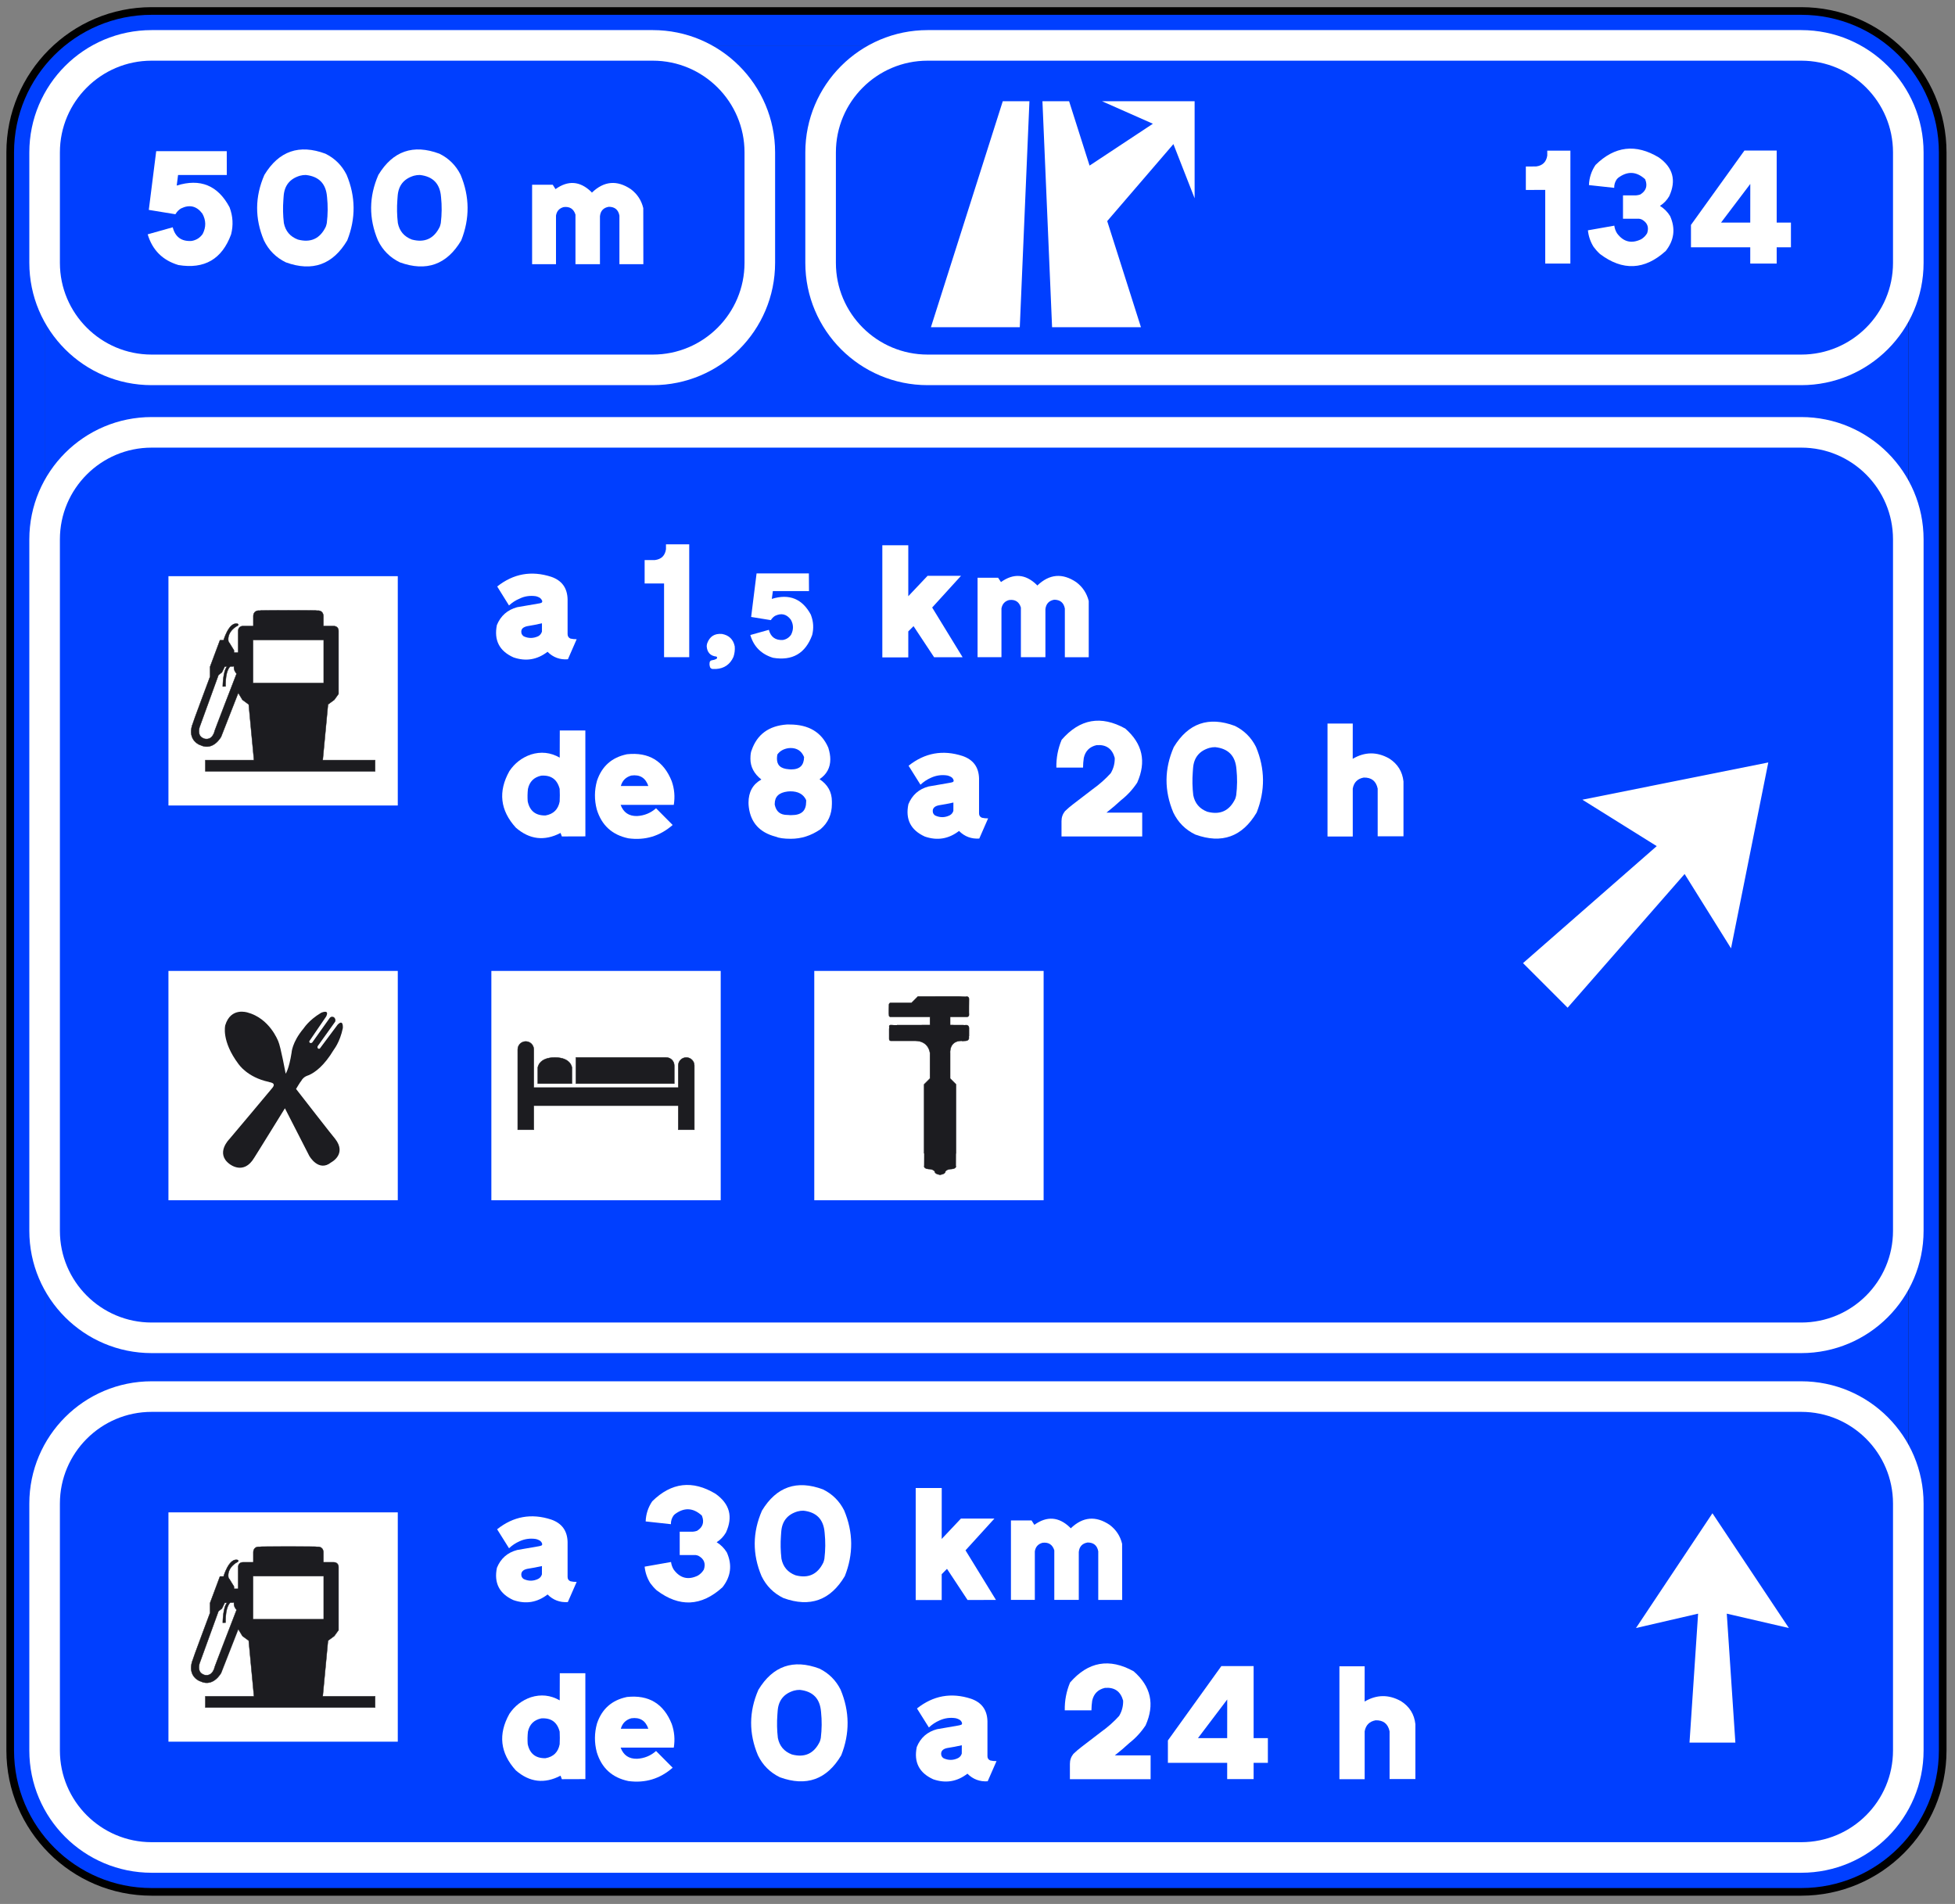 <?xml version="1.0" encoding="UTF-8" standalone="no"?>
<!DOCTYPE svg PUBLIC "-//W3C//DTD SVG 1.1//EN" "http://www.w3.org/Graphics/SVG/1.1/DTD/svg11.dtd">
<svg width="100%" height="100%" viewBox="0 0 54369 52954" version="1.1" xmlns="http://www.w3.org/2000/svg" xmlns:xlink="http://www.w3.org/1999/xlink" xml:space="preserve" style="fill-rule:evenodd;clip-rule:evenodd;stroke-miterlimit:3.864;">
    <rect x="0" y="0" width="54369" height="52954" fill="#808080" stroke="none"/>
    <g id="g4799">
        <path d="M53070.2,4238.72c-0,-1642.71 -1333.67,-2976.38 -2976.38,-2976.38l-45876.8,0c-1642.71,0 -2976.38,1333.67 -2976.38,2976.38l-0,44446.2c-0,1642.71 1333.67,2976.38 2976.38,2976.38l45876.8,0c1642.71,0 2976.38,-1333.67 2976.38,-2976.38l-0,-44446.2Z" style="fill:#003fff;"/>
        <path d="M54133.2,4238.72c-0,-2229.39 -1809.98,-4039.37 -4039.37,-4039.37c-0,-0 -45876.8,-0 -45876.8,-0c-2229.39,-0 -4039.37,1809.98 -4039.37,4039.37l-0,44446.2c-0,2229.39 1809.98,4039.37 4039.37,4039.37c-0,-0 45876.8,-0 45876.8,-0c2229.39,-0 4039.37,-1809.98 4039.37,-4039.37l-0,-44446.2Zm-1062.99,-0c-0,-1642.71 -1333.67,-2976.38 -2976.38,-2976.38l-45876.8,0c-1642.71,0 -2976.38,1333.67 -2976.38,2976.38l-0,44446.2c-0,1642.71 1333.67,2976.38 2976.38,2976.38l45876.8,0c1642.71,0 2976.38,-1333.67 2976.38,-2976.38l-0,-44446.2Z"/>
        <path d="M53920.6,4238.72c0,-2112.05 -1714.72,-3826.77 -3826.77,-3826.77c-0,0 -45876.8,0 -45876.8,0c-2112.05,0 -3826.77,1714.72 -3826.77,3826.77l0,44446.2c0,2112.05 1714.72,3826.77 3826.77,3826.77c-0,0 45876.8,0 45876.8,0c2112.05,0 3826.77,-1714.72 3826.77,-3826.77l0,-44446.2Zm-850.393,-0c-0,-1642.71 -1333.67,-2976.38 -2976.38,-2976.38l-45876.8,0c-1642.71,0 -2976.38,1333.67 -2976.38,2976.38l-0,44446.2c-0,1642.71 1333.67,2976.38 2976.38,2976.38l45876.8,0c1642.71,0 2976.38,-1333.67 2976.38,-2976.38l-0,-44446.2Z" style="fill:#003fff;"/>
        <g>
            <rect x="4684.49" y="42063" width="6377.95" height="6377.84" style="fill:#fff;"/>
            <path d="M7200.89,43020.3c-164.772,-0 -155.669,155.784 -155.669,155.784l0,274.813l-284.146,-0c-146.451,-0 -137.233,137.349 -137.233,137.349l-0,1717.55l119.143,197.036l173.99,128.13l146.452,1548.05l-1352.52,-0l-0,311.569l4720.67,-0l0,-311.569l-1456.45,-0l146.452,-1548.05l174.105,-128.13l119.028,-164.888l-0,-1749.7c-0,-0 9.218,-137.349 -137.234,-137.349l-284.145,-0l-0,-274.813c-0,0 9.218,-155.784 -155.67,-155.784c0,-9.218 -1636.78,-9.218 -1636.78,-0Z" style="fill:#1c1c20;fill-rule:nonzero;"/>
            <path d="M7200.89,43020.3c-164.772,-0 -155.669,155.784 -155.669,155.784l0,274.813l-284.146,-0c-146.451,-0 -137.233,137.349 -137.233,137.349l-0,1717.55l119.143,197.036l173.99,128.13l146.452,1548.05l-1352.52,-0l-0,311.569l4720.67,-0l0,-311.569l-1456.45,-0l146.452,-1548.05l174.105,-128.13l119.028,-164.888l-0,-1749.7c-0,-0 9.218,-137.349 -137.234,-137.349l-284.145,-0l-0,-274.813c-0,0 9.218,-155.784 -155.67,-155.784c0,-9.218 -1636.78,-9.218 -1636.78,-0Z" style="fill:none;fill-rule:nonzero;stroke:#1c1c20;stroke-width:10.42px;"/>
            <rect x="7036.24" y="43835.7" width="1966.44" height="1200.07" style="fill:#fff;"/>
            <rect x="7036.24" y="43835.7" width="1966.44" height="1200.07" style="fill:none;stroke:#1c1c20;stroke-width:10.42px;"/>
            <path d="M6643.78,45264.7l-494.547,1264.14c-0,0 -215.356,403.174 -572.555,233.562c0,4.609 -371.025,-119.143 -229.068,-563.222c-4.609,-4.609 494.663,-1342.03 494.663,-1342.03l-0,-274.813l274.812,-737.326l100.822,-0c0,-0 137.349,-480.951 361.808,-462.745c4.493,-4.609 91.719,13.711 22.814,64.18c0,-9.218 -293.018,146.567 -251.882,421.379c-4.609,0 155.9,256.607 155.9,256.607l-0,63.95l155.669,0l-18.436,1076.32Z" style="fill:#1c1c20;fill-rule:nonzero;"/>
            <path d="M6643.78,45264.7l-494.547,1264.14c-0,0 -215.356,403.174 -572.555,233.562c0,4.609 -371.025,-119.143 -229.068,-563.222c-4.609,-4.609 494.663,-1342.03 494.663,-1342.03l-0,-274.813l274.812,-737.326l100.822,-0c0,-0 137.349,-480.951 361.808,-462.745c4.493,-4.609 91.719,13.711 22.814,64.18c0,-9.218 -293.018,146.567 -251.882,421.379c-4.609,0 155.9,256.607 155.9,256.607l-0,63.95l155.669,0l-18.436,1076.32Z" style="fill:none;fill-rule:nonzero;stroke:#1c1c20;stroke-width:10.42px;"/>
            <path d="M6249.94,44577.6l-77.893,160.279l-96.098,73.398l-526.695,1451.84c0,0 -77.892,233.793 100.823,306.961c-9.218,4.494 201.644,96.213 293.133,-128.016c-9.218,0 636.62,-1667.42 636.62,-1667.42c-0,-0 -86.995,-82.387 -73.168,-201.53c4.494,0 -100.822,0 -100.822,0c-0,0 -141.958,86.996 -132.855,558.843c4.494,-4.609 -77.777,0 -77.777,0c-0,0 4.609,-430.366 119.027,-554.234l-64.295,0l-0,-0.115Z" style="fill:#fff;"/>
            <path d="M6249.94,44577.6l-77.893,160.279l-96.098,73.398l-526.695,1451.84c0,0 -77.892,233.793 100.823,306.961c-9.218,4.494 201.644,96.213 293.133,-128.016c-9.218,0 636.62,-1667.42 636.62,-1667.42c-0,-0 -86.995,-82.387 -73.168,-201.53c4.494,0 -100.822,0 -100.822,0c-0,0 -141.958,86.996 -132.855,558.843c4.494,-4.609 -77.777,0 -77.777,0c-0,0 4.609,-430.366 119.027,-554.234l-64.295,0l-0,-0.115Z" style="fill:none;fill-rule:nonzero;stroke:#1c1c20;stroke-width:10.42px;"/>
        </g>
        <path d="M53070.2,48684.9c-0,1642.71 -1333.67,2976.38 -2976.38,2976.38l-45876.8,0c-1642.71,0 -2976.38,-1333.67 -2976.38,-2976.38l-0,-6865.87c-0,-1642.71 1333.67,-2976.38 2976.38,-2976.38l45876.8,-0c1642.71,-0 2976.38,1333.67 2976.38,2976.38l-0,6865.87Z" style="fill:none;stroke:#fff;stroke-width:850.39px;stroke-linecap:round;stroke-linejoin:round;stroke-miterlimit:1.5;"/>
        <path d="M53070.2,15001.1c-0,-1642.71 -1333.67,-2976.38 -2976.38,-2976.38l-45876.8,0c-1642.71,0 -2976.38,1333.67 -2976.38,2976.38l-0,19230.8c-0,1642.71 1333.67,2976.38 2976.38,2976.38l45876.8,-0c1642.71,-0 2976.38,-1333.67 2976.38,-2976.38l-0,-19230.8Z" style="fill:none;stroke:#fff;stroke-width:850.39px;stroke-linecap:round;stroke-linejoin:round;stroke-miterlimit:1.5;"/>
        <path d="M14166,47666.8c-317.421,566.929 -257.628,1091.04 179.38,1572.34c380.905,331.447 795.399,380.536 1243.48,147.268l36.541,97.441l654.404,-2.214l-1.107,-2945.37l-710.876,-0l-2.215,755.167c-254.675,-145.423 -521.899,-174.212 -801.673,-86.368c-250.984,87.106 -450.295,241.019 -597.933,461.737Zm1398.5,494.956c5.906,116.634 5.906,233.637 0,351.009c-42.077,219.98 -173.474,349.163 -394.193,387.549c-274.606,5.167 -439.591,-126.23 -494.956,-394.193c-8.12,-115.157 -5.905,-229.577 6.644,-343.258c43.553,-203.002 166.831,-326.279 369.833,-369.832c273.13,-19.193 444.02,103.715 512.672,368.725Z" style="fill:#fff;fill-rule:nonzero;"/>
        <path d="M16595.4,48728.7c133.612,443.652 427.042,712.722 880.29,807.21c466.536,62.746 876.969,-60.901 1231.3,-370.94l-461.738,-465.059c-150.59,132.874 -326.279,204.847 -527.067,215.92c-226.624,5.906 -379.429,-97.441 -458.415,-310.039l1478.22,-0c36.91,-224.41 18.086,-443.652 -56.471,-657.727c-225.148,-564.714 -640.01,-814.96 -1244.59,-750.738l-9.965,2.215c-413.386,87.844 -687.623,331.447 -822.712,730.807l-2.214,6.643c-73.081,263.534 -75.296,527.436 -6.644,791.708Zm669.906,-647.761c42.077,-151.328 139.149,-248.4 291.216,-291.215c238.435,-33.219 396.407,63.853 473.917,291.215l-765.133,0Z" style="fill:#fff;fill-rule:nonzero;"/>
        <path d="M23377.5,46994.7c-130.659,-261.319 -326.648,-456.57 -587.967,-585.753c-728.593,-272.391 -1294.78,-76.033 -1698.57,589.075c-265.01,606.053 -269.07,1213.58 -12.18,1822.59c132.874,273.868 336.245,477.239 610.113,610.113c737.451,267.224 1306.23,63.484 1706.32,-611.221c241.388,-610.482 235.482,-1218.75 -17.717,-1824.8Zm-550.32,1340.92c-6.643,34.695 -15.871,68.652 -27.682,101.871c-160.187,334.399 -419.291,453.986 -777.313,358.759c-215.551,-81.939 -345.472,-235.482 -389.764,-460.63c-25.098,-214.074 -29.527,-428.149 -13.287,-642.224c3.691,-35.433 6.275,-70.866 7.751,-106.299c20.669,-293.061 171.629,-481.668 452.879,-565.822c53.888,-14.764 108.514,-21.777 163.878,-21.038c363.927,39.862 560.285,242.126 589.075,606.791l1.107,7.751c25.098,239.911 22.884,480.192 -6.644,720.841Z" style="fill:#fff;fill-rule:nonzero;"/>
        <path d="M27713.6,48981.2c-58.317,1.476 -115.895,-4.429 -172.736,-17.717c-54.626,-22.884 -81.201,-64.222 -79.724,-124.016l-0,-968.873c-8.12,-313.73 -160.926,-521.899 -458.416,-624.507c-549.212,-178.642 -1049.7,-88.214 -1501.48,271.284l331.078,528.174c86.368,-81.939 184.178,-146.899 293.43,-194.882c145.423,-66.437 297.121,-87.106 455.093,-62.008c35.433,8.121 68.652,21.039 99.656,38.755c38.386,22.146 63.115,54.626 74.188,97.441c2.214,18.455 -4.06,33.219 -18.824,44.292c-27.313,10.334 -55.364,17.716 -84.154,22.145l-594.611,102.978c-269.439,71.604 -456.57,236.589 -561.393,494.955c-86.368,420.768 66.437,720.104 458.416,898.007c344.734,118.849 661.417,66.806 950.049,-156.127c155.758,155.758 343.627,226.255 563.607,211.491l245.817,-561.392Zm-1470.47,-78.617c-28.79,-17.717 -49.459,-42.815 -62.008,-75.296c-22.884,-86.368 6.275,-148.745 87.475,-187.131c22.884,-9.596 46.506,-16.978 70.866,-22.145c137.304,-21.408 273.499,-47.244 408.588,-77.51l-1.107,231.422c-16.979,56.103 -51.304,97.81 -102.978,125.123c-132.874,64.961 -266.486,66.806 -400.836,5.537Z" style="fill:#fff;fill-rule:nonzero;"/>
        <path d="M29754.3,49483.9l2244.46,0l0,-662.155l-994.34,-0c140.256,-109.99 275.713,-225.517 406.373,-346.58c175.689,-138.041 325.172,-300.443 448.45,-487.205c260.58,-583.907 149.852,-1085.51 -332.186,-1504.8c-673.966,-373.523 -1263.41,-269.439 -1768.33,312.254c-103.347,247.293 -152.436,505.291 -147.269,773.991l741.88,0c0.738,-90.797 7.751,-180.856 21.038,-270.177c43.554,-191.929 161.295,-310.039 353.224,-354.331c266.486,-22.145 435.531,95.965 507.136,354.331c3.691,152.805 -33.588,294.907 -111.836,426.304c-149.852,164.616 -315.945,311.885 -498.278,441.806l-549.212,420.768c-78.986,59.793 -153.913,124.016 -224.779,192.667c-64.96,81.939 -97.072,174.951 -96.333,279.036l-0,424.089Z" style="fill:#fff;fill-rule:nonzero;"/>
        <path d="M34863.4,49028.8l396.407,-0l0,-686.516l-396.407,0l-0,-2004.18l-896.9,0l-1487.08,2068.41l0,622.293l1648.75,-0l0,452.879l735.237,-0l-0,-452.879Zm-735.237,-686.516l-812.746,0l813.854,-1075.17l-1.108,1075.17Z" style="fill:#fff;fill-rule:nonzero;"/>
        <path d="M39362.2,47953.6c-30.265,-274.607 -161.663,-486.467 -394.193,-635.581l-6.643,-4.429c-339.567,-189.715 -676.551,-186.024 -1010.95,11.073l1.107,-981.053l-702.018,-0l0,3135.83l3.322,5.537l698.696,-0l0,-1332.06c31.004,-173.475 132.874,-275.714 305.61,-306.718c214.075,-5.167 343.258,97.072 387.55,306.718l-0,1326.53l717.519,0l0,-1525.84Z" style="fill:#fff;fill-rule:nonzero;"/>
        <path d="M16037.3,43997.1c-58.317,1.476 -115.896,-4.43 -172.736,-17.717c-54.626,-22.884 -81.201,-64.222 -79.725,-124.016l0,-968.873c-8.12,-313.73 -160.925,-521.899 -458.415,-624.508c-549.212,-178.641 -1049.7,-88.213 -1501.48,271.285l331.077,528.174c86.369,-81.939 184.179,-146.9 293.431,-194.882c145.423,-66.437 297.121,-87.106 455.093,-62.008c35.433,8.12 68.652,21.039 99.656,38.755c38.385,22.146 63.115,54.626 74.188,97.441c2.214,18.455 -4.06,33.219 -18.824,44.291c-27.313,10.335 -55.364,17.717 -84.154,22.146l-594.611,102.977c-269.439,71.605 -456.57,236.59 -561.393,494.956c-86.368,420.768 66.437,720.104 458.416,898.007c344.734,118.849 661.417,66.806 950.049,-156.127c155.758,155.758 343.627,226.255 563.607,211.491l245.817,-561.392Zm-1470.47,-78.618c-28.79,-17.716 -49.459,-42.815 -62.008,-75.295c-22.884,-86.368 6.274,-148.745 87.475,-187.131c22.884,-9.596 46.506,-16.978 70.866,-22.145c137.303,-21.408 273.499,-47.245 408.588,-77.51l-1.107,231.422c-16.979,56.102 -51.305,97.81 -102.978,125.123c-132.874,64.961 -266.486,66.806 -400.836,5.536Z" style="fill:#fff;fill-rule:nonzero;"/>
        <path d="M17956.2,42315.2l702.018,76.403c-2.215,-88.583 22.515,-169.046 74.188,-241.388c10.335,-11.811 21.408,-23.253 33.219,-34.326c259.104,-195.62 508.981,-184.547 749.63,33.218c2.953,4.43 5.537,9.228 7.751,14.395c67.914,175.689 21.777,313.361 -138.41,413.017c-37.648,13.287 -76.772,21.407 -117.372,24.36l-364.296,0l-0,649.975l447.342,0c26.575,3.691 51.673,10.704 75.295,21.039c155.02,85.63 204.848,212.598 149.484,380.905c-41.339,70.128 -96.703,126.231 -166.093,168.307c-269.439,130.66 -493.11,76.034 -671.014,-163.877c-41.338,-65.699 -66.806,-136.935 -76.402,-213.706l-734.129,129.552c16.978,165.354 69.39,318.529 157.234,459.523c52.412,71.604 111.467,137.672 177.166,198.203c632.628,477.609 1242.74,449.557 1830.34,-84.153c235.482,-298.967 275.714,-622.293 120.694,-969.981c-71.604,-116.633 -165.723,-211.122 -282.357,-283.464c107.775,-68.652 193.774,-158.342 257.997,-269.07c201.525,-437.746 105.93,-796.506 -286.787,-1076.28c-641.486,-388.288 -1229.08,-319.267 -1762.8,207.062c-114.419,169.045 -175.32,355.807 -182.702,560.285Z" style="fill:#fff;fill-rule:nonzero;"/>
        <path d="M23477.2,42010.7c-130.66,-261.319 -326.649,-456.57 -587.968,-585.753c-728.592,-272.392 -1294.78,-76.033 -1698.57,589.075c-265.01,606.053 -269.07,1213.58 -12.18,1822.59c132.874,273.869 336.245,477.24 610.113,610.114c737.451,267.224 1306.23,63.484 1706.32,-611.221c241.388,-610.482 235.483,-1218.75 -17.716,-1824.8Zm-550.32,1340.92c-6.644,34.695 -15.871,68.652 -27.682,101.87c-160.187,334.4 -419.292,453.987 -777.313,358.76c-215.551,-81.939 -345.473,-235.482 -389.764,-460.63c-25.098,-214.075 -29.528,-428.149 -13.287,-642.224c3.69,-35.433 6.274,-70.866 7.751,-106.299c20.669,-293.061 171.628,-481.669 452.878,-565.822c53.888,-14.764 108.514,-21.777 163.878,-21.039c363.928,39.863 560.286,242.126 589.075,606.792l1.108,7.751c25.098,239.911 22.883,480.192 -6.644,720.841Z" style="fill:#fff;fill-rule:nonzero;"/>
        <path d="M27698.1,44498.7l-847.072,-1379.67l803.888,-883.612l-931.225,-0l-534.818,566.929l1.107,-1416.22l-724.163,0l-0,3114.79l723.056,-0l-0,-718.627l147.269,-148.376l571.358,865.895l790.6,-1.107Z" style="fill:#fff;fill-rule:nonzero;"/>
        <path d="M28114.5,44497.6l664.37,-0l-0,-1351.99c20.669,-125.493 92.274,-204.479 214.813,-236.959c167.569,-19.931 276.452,50.197 326.649,210.384l-0,1378.57l680.979,-0l-0,-1334.28c15.502,-149.852 97.441,-237.328 245.817,-262.426c166.092,-0 264.641,81.57 295.644,244.71l0,1351.99l665.478,-0l-2.215,-1560.16c-51.673,-215.551 -166.092,-390.502 -343.258,-524.852c-386.811,-261.319 -748.523,-229.946 -1085.14,94.119c-7.382,-8.858 -15.133,-17.717 -23.253,-26.575c-310.04,-296.752 -639.641,-320.374 -988.804,-70.866l-77.51,-121.801l-573.573,-0l-0,2210.14Z" style="fill:#fff;fill-rule:nonzero;"/>
        <g>
            <path d="M14166,21446.9c-317.421,566.93 -257.628,1091.04 179.38,1572.34c380.905,331.447 795.399,380.536 1243.48,147.269l36.541,97.441l654.404,-2.215l-1.107,-2945.37l-710.876,-0l-2.215,755.167c-254.675,-145.423 -521.899,-174.212 -801.673,-86.368c-250.984,87.106 -450.295,241.019 -597.933,461.737Zm1398.5,494.956c5.906,116.634 5.906,233.637 0,351.009c-42.077,219.98 -173.474,349.163 -394.193,387.549c-274.606,5.167 -439.591,-126.23 -494.956,-394.193c-8.12,-115.157 -5.905,-229.577 6.644,-343.258c43.553,-203.002 166.831,-326.279 369.833,-369.832c273.13,-19.193 444.02,103.715 512.672,368.725Z" style="fill:#fff;fill-rule:nonzero;"/>
            <path d="M16595.4,22508.8c133.612,443.652 427.042,712.722 880.29,807.21c466.536,62.746 876.969,-60.901 1231.3,-370.94l-461.738,-465.059c-150.59,132.874 -326.279,204.847 -527.067,215.92c-226.624,5.906 -379.429,-97.441 -458.415,-310.039l1478.22,-0c36.91,-224.41 18.086,-443.652 -56.471,-657.727c-225.148,-564.714 -640.01,-814.96 -1244.59,-750.738l-9.965,2.215c-413.386,87.844 -687.623,331.447 -822.712,730.807l-2.214,6.644c-73.081,263.533 -75.296,527.436 -6.644,791.707Zm669.906,-647.761c42.077,-151.328 139.149,-248.4 291.216,-291.215c238.435,-33.219 396.407,63.853 473.917,291.215l-765.133,0Z" style="fill:#fff;fill-rule:nonzero;"/>
            <path d="M23035.4,20796.7c-0.524,-1.657 -1.133,-3.286 -1.826,-4.88c-185.283,-426.15 -542.269,-641.284 -1073.41,-641.284l-79.724,0c-1.24,0 -2.48,0.046 -3.716,0.139c-496.748,37.024 -820.397,275.122 -972.478,712.207c-21.701,43.552 -34.928,123.722 -34.928,241.198c-0,222.686 100.291,415.419 304.064,576.298c-237.802,131.869 -357.214,347.035 -357.214,646.143c0,21.995 0.791,43.204 2.362,63.628c1.531,19.9 3.821,42.097 6.883,66.589c0.013,0.104 0.026,0.208 0.04,0.312c55.818,424.84 302.502,695.849 741.701,811.511c90.164,39.22 231.37,60.223 424.014,60.223c147.008,0 287.884,-21.484 422.641,-64.361c134.218,-42.706 266.964,-108.184 398.131,-196.646c1.441,-0.972 2.831,-2.018 4.163,-3.135c212.362,-178.009 319.061,-413.559 319.061,-707.118c0,0 0,-66.437 0,-66.437c0,-261.307 -113.864,-468.428 -343.517,-620.157c199.992,-134.375 299.226,-319.213 299.226,-553.563c0,-96.03 -18.298,-202.952 -55.47,-320.667Zm-1490.3,1582.36l0,-17.101c0,-101.21 27.903,-181.214 86.835,-238.865c60.826,-59.503 152.552,-94.902 273.744,-109.767c15.827,-0.102 30.148,-0.989 42.966,-2.591c9.972,-1.247 21.194,-1.829 33.66,-1.829c214.63,0 361.267,79.834 437.205,244.183c-0,0 -0,42.432 -0,42.432c-0,125.082 -31.04,219.78 -98.141,282.321c-68.282,63.641 -171.496,92.875 -308.06,92.875l-48.721,0c-14.976,0 -29.952,-1.252 -44.929,-3.748c-2.717,-0.453 -5.466,-0.681 -8.22,-0.681l-13.288,0c-98.757,0 -178.145,-22.901 -237.269,-71.63c-58.253,-48.011 -95.983,-120.337 -115.781,-215.597l-0.001,-0.002Zm72.731,-1393.07c68.609,-97.732 171.12,-156.251 306.439,-177.403c12.842,-0.155 24.947,-1.069 36.317,-2.693c8.134,-1.162 16.851,-1.712 26.147,-1.712c180.922,0 305.84,84 375.028,251.602c-2.736,113.476 -31.211,199.755 -89.992,257.272c-60.643,59.339 -151.767,86.5 -271.748,86.5c-9.297,0 -18.014,-0.55 -26.148,-1.712c-11.994,-1.713 -24.806,-2.635 -38.439,-2.712c-110.876,-8.039 -194.825,-35.5 -250.402,-86.5c-53.166,-48.788 -77.925,-118.907 -77.925,-208.978c0,-33.172 3.631,-71.055 10.722,-113.664l0.001,0Z" style="fill:#fff;fill-rule:nonzero;"/>
            <path d="M27480,22761.2c-58.317,1.476 -115.895,-4.429 -172.736,-17.717c-54.626,-22.884 -81.201,-64.222 -79.724,-124.015l-0,-968.873c-8.12,-313.731 -160.925,-521.9 -458.416,-624.508c-549.212,-178.642 -1049.7,-88.214 -1501.48,271.284l331.078,528.174c86.368,-81.939 184.178,-146.899 293.43,-194.882c145.423,-66.437 297.121,-87.106 455.093,-62.007c35.433,8.12 68.652,21.038 99.656,38.754c38.386,22.146 63.115,54.626 74.188,97.441c2.214,18.455 -4.06,33.219 -18.824,44.292c-27.313,10.334 -55.364,17.716 -84.153,22.145l-594.612,102.978c-269.439,71.604 -456.57,236.589 -561.392,494.955c-86.368,420.768 66.437,720.104 458.415,898.007c344.734,118.849 661.417,66.806 950.049,-156.127c155.758,155.758 343.627,226.255 563.607,211.492l245.817,-561.393Zm-1470.47,-78.617c-28.789,-17.717 -49.459,-42.815 -62.008,-75.296c-22.884,-86.368 6.275,-148.745 87.475,-187.13c22.884,-9.597 46.506,-16.979 70.867,-22.146c137.303,-21.408 273.499,-47.244 408.587,-77.51l-1.107,231.422c-16.978,56.103 -51.304,97.81 -102.977,125.123c-132.874,64.961 -266.487,66.806 -400.837,5.537Z" style="fill:#fff;fill-rule:nonzero;"/>
            <path d="M29520.7,23263.9l2244.46,-0l0,-662.156l-994.34,0c140.256,-109.99 275.713,-225.517 406.373,-346.58c175.689,-138.041 325.172,-300.443 448.45,-487.204c260.58,-583.908 149.852,-1085.51 -332.185,-1504.8c-673.967,-373.523 -1263.41,-269.439 -1768.33,312.254c-103.346,247.294 -152.436,505.291 -147.269,773.991l741.88,0c0.738,-90.797 7.751,-180.856 21.039,-270.177c43.553,-191.929 161.294,-310.039 353.223,-354.33c266.486,-22.146 435.531,95.964 507.136,354.33c3.691,152.805 -33.588,294.907 -111.836,426.304c-149.852,164.617 -315.945,311.885 -498.277,441.806l-549.213,420.768c-78.986,59.794 -153.912,124.016 -224.779,192.668c-64.96,81.939 -97.071,174.95 -96.333,279.035l-0,424.09Z" style="fill:#fff;fill-rule:nonzero;"/>
            <path d="M34929.8,20774.8c-130.66,-261.319 -326.649,-456.57 -587.968,-585.753c-728.592,-272.391 -1294.78,-76.033 -1698.57,589.075c-265.01,606.053 -269.07,1213.58 -12.18,1822.59c132.874,273.868 336.245,477.239 610.113,610.113c737.451,267.224 1306.23,63.484 1706.32,-611.221c241.388,-610.482 235.482,-1218.75 -17.716,-1824.8Zm-550.32,1340.92c-6.644,34.694 -15.871,68.651 -27.682,101.87c-160.187,334.399 -419.292,453.986 -777.313,358.76c-215.552,-81.939 -345.473,-235.483 -389.764,-460.63c-25.099,-214.075 -29.528,-428.15 -13.288,-642.225c3.691,-35.433 6.275,-70.866 7.751,-106.299c20.67,-293.061 171.629,-481.668 452.879,-565.822c53.888,-14.764 108.514,-21.776 163.878,-21.038c363.927,39.862 560.286,242.126 589.075,606.791l1.107,7.751c25.099,239.911 22.884,480.192 -6.643,720.842Z" style="fill:#fff;fill-rule:nonzero;"/>
            <path d="M39031.2,21733.7c-30.266,-274.607 -161.664,-486.467 -394.193,-635.581l-6.644,-4.429c-339.567,-189.715 -676.55,-186.024 -1010.95,11.073l1.107,-981.053l-702.017,-0l-0,3135.83l3.322,5.537l698.695,-0l0,-1332.06c31.004,-173.475 132.874,-275.714 305.611,-306.718c214.074,-5.167 343.257,97.072 387.549,306.718l-0,1326.53l717.52,0l-0,-1525.84Z" style="fill:#fff;fill-rule:nonzero;"/>
        </g>
        <g transform="matrix(1,0,0,1,12726,14261.9)">
            <g transform="matrix(4429.13,0,0,4429.13,742.417,4016.89)">
                <path d="M0.58,-0.113c-0.013,0 -0.026,-0.001 -0.039,-0.004c-0.012,-0.005 -0.018,-0.015 -0.018,-0.028l0,-0.219c-0.002,-0.071 -0.036,-0.118 -0.103,-0.141c-0.124,-0.04 -0.237,-0.02 -0.339,0.061l0.074,0.119c0.02,-0.018 0.042,-0.033 0.067,-0.043c0.032,-0.016 0.067,-0.02 0.102,-0.015c0.008,0.002 0.016,0.005 0.023,0.009c0.008,0.005 0.014,0.013 0.017,0.022c0,0.004 -0.001,0.008 -0.005,0.01c-0.006,0.003 -0.012,0.004 -0.019,0.005l-0.134,0.023c-0.061,0.017 -0.103,0.054 -0.127,0.112c-0.019,0.095 0.015,0.163 0.104,0.203c0.078,0.027 0.149,0.015 0.214,-0.035c0.035,0.035 0.078,0.051 0.128,0.047l0.055,-0.126Zm-0.332,-0.018c-0.006,-0.004 -0.011,-0.01 -0.014,-0.017c-0.005,-0.02 0.001,-0.034 0.02,-0.042c0.005,-0.002 0.01,-0.004 0.016,-0.005c0.031,-0.005 0.062,-0.011 0.092,-0.018l-0,0.052c-0.004,0.013 -0.012,0.023 -0.023,0.029c-0.03,0.014 -0.061,0.015 -0.091,0.001Z" style="fill:#fff;fill-rule:nonzero;"/>
            </g>
            <g transform="matrix(4429.13,0,0,4429.13,4979.99,4016.89)">
                <path d="M0.33,-0l-0,-0.709l-0.146,-0l0,0.031c-0.006,0.04 -0.029,0.063 -0.07,0.068l-0.064,0l-0,0.147l0.122,0l-0,0.463l0.158,-0Z" style="fill:#fff;fill-rule:nonzero;"/>
            </g>
            <g transform="matrix(4429.13,0,0,4429.13,6706.25,4016.89)">
                <path d="M0.089,0.074c0.007,0 0.013,0 0.019,0c0.052,-0.003 0.089,-0.029 0.11,-0.076c0.007,-0.021 0.01,-0.043 0.008,-0.066c-0.009,-0.044 -0.036,-0.07 -0.08,-0.078c-0.046,-0.004 -0.077,0.015 -0.093,0.059c-0.002,0.006 -0.003,0.013 -0.003,0.019c0.003,0.038 0.023,0.06 0.061,0.064c0.002,0.001 0.003,0.003 0.004,0.005c0.001,0.004 -0.001,0.008 -0.005,0.01c-0.008,0.004 -0.017,0.007 -0.026,0.008l-0.001,0c-0.01,0.002 -0.015,0.008 -0.015,0.018c-0.001,0.009 0,0.017 0.003,0.026c0.004,0.007 0.01,0.011 0.018,0.011Z" style="fill:#fff;fill-rule:nonzero;"/>
            </g>
            <g transform="matrix(3283.46,0,0,3283.46,7976.3,4016.89)">
                <path d="M0.05,-0.188c0.029,0.099 0.094,0.163 0.193,0.193c0.163,0.027 0.274,-0.037 0.331,-0.193c0.014,-0.057 0.011,-0.113 -0.01,-0.168c0,-0.001 0,-0.002 -0,-0.002c-0.073,-0.137 -0.184,-0.182 -0.332,-0.136l0.009,-0.066l0.306,-0l-0.001,-0.15l-0.443,0l-0.046,0.369l0.167,0.027l0.001,-0.002c0.009,-0.014 0.02,-0.025 0.034,-0.034c0.053,-0.026 0.098,-0.016 0.134,0.032c0.024,0.042 0.024,0.085 0.002,0.128c-0.017,0.024 -0.04,0.039 -0.069,0.044c-0.063,0.004 -0.103,-0.025 -0.119,-0.086l-0.157,0.044Z" style="fill:#fff;fill-rule:nonzero;"/>
            </g>
            <g transform="matrix(4429.13,0,0,4429.13,11590.2,4016.89)">
                <path d="M0.554,-0l-0.191,-0.312l0.181,-0.199l-0.21,0l-0.121,0.128l0,-0.32l-0.163,0l-0,0.704l0.163,-0l0,-0.163l0.033,-0.033l0.129,0.195l0.179,0Z" style="fill:#fff;fill-rule:nonzero;"/>
            </g>
            <g transform="matrix(4429.13,0,0,4429.13,14238.8,4016.89)">
                <path d="M0.05,-0l0.15,-0l0,-0.306c0.005,-0.028 0.021,-0.046 0.048,-0.053c0.038,-0.005 0.063,0.011 0.074,0.047l0,0.312l0.154,-0l0,-0.302c0.004,-0.033 0.022,-0.053 0.055,-0.059c0.038,0 0.06,0.019 0.067,0.055l0,0.306l0.15,-0l-0,-0.353c-0.012,-0.048 -0.038,-0.088 -0.078,-0.118c-0.087,-0.059 -0.169,-0.052 -0.245,0.021c-0.001,-0.002 -0.003,-0.004 -0.005,-0.006c-0.07,-0.067 -0.144,-0.072 -0.223,-0.016l-0.018,-0.027l-0.129,-0l-0,0.499Z" style="fill:#fff;fill-rule:nonzero;"/>
            </g>
        </g>
        <path d="M46074.1,23533l-2067.71,-1290.98l5170.23,-1036.16l-1036.16,5170.23l-1290.98,-2067.71l-3253.86,3718.7l-1240.22,-1240.22l3718.7,-3253.86Zm9.727,6.073l0.432,0.432l0.099,-0.1l-0.531,-0.332Zm759.149,759.15l0.432,0.432l-0.332,-0.532l-0.1,0.1Z" style="fill:#fff;"/>
        <path d="M47224.6,44880.3l-1727.24,399.442l2125.98,-3191.7l2125.98,3191.7l-1727.24,-399.442l239.048,3585.7l-1275.59,-0l239.047,-3585.7Zm8.126,-1.879l0.444,-0l-0,-0.103l-0.444,0.103Zm780.8,-0l0.444,-0l-0.444,-0.103l-0,0.103Z" style="fill:#fff;"/>
        <g>
            <rect x="4684.49" y="16025" width="6377.95" height="6377.84" style="fill:#fff;"/>
            <path d="M7200.89,16982.3c-164.772,0 -155.669,155.785 -155.669,155.785l0,274.812l-284.146,0c-146.451,0 -137.233,137.349 -137.233,137.349l-0,1717.55l119.143,197.035l173.99,128.131l146.452,1548.05l-1352.52,0l-0,311.57l4720.67,-0l0,-311.57l-1456.45,0l146.452,-1548.05l174.105,-128.131l119.028,-164.887l-0,-1749.7c-0,0 9.218,-137.349 -137.234,-137.349l-284.145,0l-0,-274.812c-0,0 9.218,-155.785 -155.67,-155.785c0,-9.218 -1636.78,-9.218 -1636.78,0Z" style="fill:#1c1c20;fill-rule:nonzero;"/>
            <path d="M7200.89,16982.3c-164.772,0 -155.669,155.785 -155.669,155.785l0,274.812l-284.146,0c-146.451,0 -137.233,137.349 -137.233,137.349l-0,1717.55l119.143,197.035l173.99,128.131l146.452,1548.05l-1352.52,0l-0,311.57l4720.67,-0l0,-311.57l-1456.45,0l146.452,-1548.05l174.105,-128.131l119.028,-164.887l-0,-1749.7c-0,0 9.218,-137.349 -137.234,-137.349l-284.145,0l-0,-274.812c-0,0 9.218,-155.785 -155.67,-155.785c0,-9.218 -1636.78,-9.218 -1636.78,0Z" style="fill:none;fill-rule:nonzero;stroke:#1c1c20;stroke-width:10.42px;"/>
            <rect x="7036.24" y="17797.7" width="1966.44" height="1200.07" style="fill:#fff;"/>
            <rect x="7036.24" y="17797.7" width="1966.44" height="1200.07" style="fill:none;stroke:#1c1c20;stroke-width:10.42px;"/>
            <path d="M6643.78,19226.7l-494.547,1264.14c-0,-0 -215.356,403.173 -572.555,233.561c0,4.609 -371.025,-119.143 -229.068,-563.221c-4.609,-4.609 494.663,-1342.03 494.663,-1342.03l-0,-274.812l274.812,-737.327l100.822,0c0,0 137.349,-480.95 361.808,-462.745c4.493,-4.609 91.719,13.712 22.814,64.181c0,-9.218 -293.018,146.566 -251.882,421.379c-4.609,-0 155.9,256.607 155.9,256.607l-0,63.95l155.669,-0l-18.436,1076.32Z" style="fill:#1c1c20;fill-rule:nonzero;"/>
            <path d="M6643.78,19226.7l-494.547,1264.14c-0,-0 -215.356,403.173 -572.555,233.561c0,4.609 -371.025,-119.143 -229.068,-563.221c-4.609,-4.609 494.663,-1342.03 494.663,-1342.03l-0,-274.812l274.812,-737.327l100.822,0c0,0 137.349,-480.95 361.808,-462.745c4.493,-4.609 91.719,13.712 22.814,64.181c0,-9.218 -293.018,146.566 -251.882,421.379c-4.609,-0 155.9,256.607 155.9,256.607l-0,63.95l155.669,-0l-18.436,1076.32Z" style="fill:none;fill-rule:nonzero;stroke:#1c1c20;stroke-width:10.42px;"/>
            <path d="M6249.94,18539.6l-77.893,160.278l-96.098,73.399l-526.695,1451.84c0,0 -77.892,233.792 100.823,306.96c-9.218,4.494 201.644,96.213 293.133,-128.015c-9.218,-0 636.62,-1667.43 636.62,-1667.43c-0,0 -86.995,-82.386 -73.168,-201.529c4.494,0 -100.822,0 -100.822,0c-0,0 -141.958,86.995 -132.855,558.843c4.494,-4.609 -77.777,-0 -77.777,-0c-0,-0 4.609,-430.367 119.027,-554.234l-64.295,0l-0,-0.115Z" style="fill:#fff;"/>
            <path d="M6249.94,18539.6l-77.893,160.278l-96.098,73.399l-526.695,1451.84c0,0 -77.892,233.792 100.823,306.96c-9.218,4.494 201.644,96.213 293.133,-128.015c-9.218,-0 636.62,-1667.43 636.62,-1667.43c-0,0 -86.995,-82.386 -73.168,-201.529c4.494,0 -100.822,0 -100.822,0c-0,0 -141.958,86.995 -132.855,558.843c4.494,-4.609 -77.777,-0 -77.777,-0c-0,-0 4.609,-430.367 119.027,-554.234l-64.295,0l-0,-0.115Z" style="fill:none;fill-rule:nonzero;stroke:#1c1c20;stroke-width:10.42px;"/>
        </g>
        <g>
            <rect x="22645.3" y="27004" width="6378.07" height="6377.95" style="fill:#fff;"/>
            <path d="M26870.9,27715.8c81.351,0 76.281,66.026 76.281,66.026c-0,-0 -4.955,442.819 -0,442.819c-0,56 -56.001,56 -56.001,56l-468.053,0l-0,228.957c-0,0 442.703,5.185 437.633,0c96.676,0 86.421,86.536 86.421,86.536c-0,-0 -0,264.562 -0,259.492c-0,96.791 -91.606,91.606 -91.606,91.606c0,-0 -112.001,10.14 -112.001,-0c-356.168,-0 -320.563,340.958 -320.563,340.958l0,707.381l162.817,162.816c-0,0 -0,2280.01 -0,2275.05c-0,81.351 -142.421,81.351 -142.421,81.351c-106.931,-0 -157.862,66.256 -152.677,66.256c0,76.28 -147.606,91.605 -147.606,91.605c-0,0 -147.606,-15.325 -147.606,-91.605c5.07,-0 -45.746,-66.256 -152.562,-66.256c0,-0 -142.536,-0 -142.536,-81.351c0,4.955 0,-2275.05 0,-2275.05l162.817,-162.816l-0,-707.381c-0,-0 -25.351,-340.958 -417.354,-340.958l-676.846,-0c-0,-0 -40.791,-0 -40.791,-56.001c0,0 0,-340.842 0,-335.772c0,-51.046 45.861,-45.861 45.861,-45.861c-5.185,5.185 1089.01,0 1089.01,0l0,-228.957l-1099.15,0c-0,0 -40.791,0 -40.791,-40.79c-5.185,-4.955 0,-300.283 0,-300.283c0,0 0,-45.63 45.746,-45.63l580.17,-0l178.026,-178.142c0.115,0 1338.71,-5.07 1343.78,0Z" style="fill:#1c1c20;fill-rule:nonzero;"/>
            <path d="M26870.9,27715.8c81.351,0 76.281,66.026 76.281,66.026c-0,-0 -4.955,442.819 -0,442.819c-0,56 -56.001,56 -56.001,56l-468.053,0l-0,228.957c-0,0 442.703,5.185 437.633,0c96.676,0 86.421,86.536 86.421,86.536c-0,-0 -0,264.562 -0,259.492c-0,96.791 -91.606,91.606 -91.606,91.606c0,-0 -112.001,10.14 -112.001,-0c-356.168,-0 -320.563,340.958 -320.563,340.958l0,707.381l162.817,162.816c-0,0 -0,2280.01 -0,2275.05c-0,81.351 -142.421,81.351 -142.421,81.351c-106.931,-0 -157.862,66.256 -152.677,66.256c0,76.28 -147.606,91.605 -147.606,91.605c-0,0 -147.606,-15.325 -147.606,-91.605c5.07,-0 -45.746,-66.256 -152.562,-66.256c0,-0 -142.536,-0 -142.536,-81.351c0,4.955 0,-2275.05 0,-2275.05l162.817,-162.816l-0,-707.381c-0,-0 -25.351,-340.958 -417.354,-340.958l-676.846,-0c-0,-0 -40.791,-0 -40.791,-56.001c0,0 0,-340.842 0,-335.772c0,-51.046 45.861,-45.861 45.861,-45.861c-5.185,5.185 1089.01,0 1089.01,0l0,-228.957l-1099.15,0c-0,0 -40.791,0 -40.791,-40.79c-5.185,-4.955 0,-300.283 0,-300.283c0,0 0,-45.63 45.746,-45.63l580.17,-0l178.026,-178.142c0.115,0 1338.71,-5.07 1343.78,0Z" style="fill:none;fill-rule:nonzero;stroke:#1c1c20;stroke-width:11.59px;"/>
        </g>
        <g>
            <rect x="4684.49" y="27004" width="6377.95" height="6377.72" style="fill:#fff;"/>
            <path d="M9319,31671.7c335.876,428.861 -108.425,656.311 -108.425,656.311c-351.431,284.256 -609.877,-180.9 -609.877,-180.9l-677.167,-1322.88c0,-0 -852.537,1379.91 -852.537,1374.5c-294.625,496.151 -676.936,180.9 -687.306,175.715c-403.167,-299.926 -5.185,-692.492 -5.185,-692.492c-0,0 1188.53,-1410.91 1188.53,-1416.21c139.536,-160.045 -77.545,-160.045 -92.985,-175.6c-604.691,-129.165 -837.212,-496.036 -837.212,-490.851c-491.081,-651.357 -372.171,-1085.4 -372.171,-1085.4c155.091,-511.706 615.062,-351.431 609.992,-356.616c630.386,165.461 857.722,795.847 862.907,801.147c67.175,144.606 206.71,904.388 206.71,904.388c0,-0 92.986,-124.211 165.461,-589.252c-0,10.485 5.07,-278.955 330.806,-666.797c5.07,0 134.235,-227.105 490.851,-439.116c0,0 242.775,-108.54 139.651,103.24c-5.301,5.185 -465.157,682.237 -465.157,682.237c0,0 -15.44,30.995 15.555,51.966c10.371,-0 30.88,15.325 61.991,-10.485c5.069,-10.371 485.896,-682.353 485.896,-682.353c0,0 41.25,-61.99 118.795,-20.625c64.295,59.917 32.032,125.709 32.032,125.709c0,0 -478.752,673.134 -486.933,681.546c-14.403,37.562 6.913,52.196 10.37,61.874c29.612,22.699 53.924,-2.074 53.924,-2.074c0,0 490.506,-655.274 493.732,-661.957c166.613,-166.843 142.992,98.285 142.992,98.285c-84.113,406.162 -257.178,602.272 -255.565,607.227c-260.52,434.046 -512.628,624.279 -693.759,701.94c-5.07,4.955 -139.42,25.695 -211.665,165.345c-10.486,0 -139.651,216.85 -139.651,216.85c-0,0 1080.22,1390.63 1085.4,1385.33Z" style="fill:#1c1c20;fill-rule:nonzero;"/>
        </g>
        <g>
            <rect x="13664.9" y="27004" width="6378.07" height="6377.95" style="fill:#fff;"/>
            <path d="M18528.2,29411.7c123.293,0 223.31,100.133 223.31,223.311l0,502.277l-2734.69,-0l0,-725.588l2511.38,0Z" style="fill:#1c1c20;fill-rule:nonzero;"/>
            <path d="M18528.2,29411.7c123.293,0 223.31,100.133 223.31,223.311l0,502.277l-2734.69,-0l0,-725.588l2511.38,0Z" style="fill:none;fill-rule:nonzero;stroke:#1c1c20;stroke-width:11.17px;"/>
            <path d="M14844.7,30248.8l4018.44,-0l-0,-613.817c-0,-123.178 99.902,-223.311 223.195,-223.311c123.294,0 223.311,100.133 223.311,223.311l0,1785.91l-446.506,-0l-0,-669.817l-4018.44,-0l-0,669.817l-446.391,-0l-0,-2232.3c-0,-123.408 99.902,-223.195 223.311,-223.195c123.293,-0 223.195,99.787 223.195,223.195l0,1060.21l-0.115,-0Z" style="fill:#1c1c20;fill-rule:nonzero;"/>
            <path d="M14844.7,30248.8l4018.44,-0l-0,-613.817c-0,-123.178 99.902,-223.311 223.195,-223.311c123.294,0 223.311,100.133 223.311,223.311l0,1785.91l-446.506,-0l-0,-669.817l-4018.44,-0l-0,669.817l-446.391,-0l-0,-2232.3c-0,-123.408 99.902,-223.195 223.311,-223.195c123.293,-0 223.195,99.787 223.195,223.195l0,1060.21l-0.115,-0Z" style="fill:none;fill-rule:nonzero;stroke:#1c1c20;stroke-width:11.17px;"/>
            <path d="M14956.5,30137.3l-0,-446.507c-0,0 27.769,-279.081 474.391,-279.081c446.506,0 474.276,279.081 474.276,279.081l-0,446.507l-948.667,-0Z" style="fill:#1c1c20;fill-rule:nonzero;"/>
            <path d="M14956.5,30137.3l-0,-446.507c-0,0 27.769,-279.081 474.391,-279.081c446.506,0 474.276,279.081 474.276,279.081l-0,446.507l-948.667,-0Z" style="fill:none;fill-rule:nonzero;stroke:#1c1c20;stroke-width:11.17px;"/>
        </g>
        <path d="M53070.2,4238.72c-0,-1642.71 -1333.67,-2976.38 -2976.38,-2976.38l-24296.2,0c-1642.71,0 -2976.38,1333.67 -2976.38,2976.38l0,3071.88c0,1642.71 1333.67,2976.38 2976.38,2976.38l24296.2,-0c1642.71,-0 2976.38,-1333.67 2976.38,-2976.38l-0,-3071.88Z" style="fill:none;stroke:#fff;stroke-width:850.39px;stroke-linecap:round;stroke-linejoin:round;stroke-miterlimit:1.5;"/>
        <path d="M21130.5,4238.72c0,-1642.71 -1333.67,-2976.38 -2976.38,-2976.38l-13937.1,0c-1642.71,0 -2976.38,1333.67 -2976.38,2976.38l-0,3071.88c-0,1642.71 1333.67,2976.38 2976.38,2976.38l13937.1,-0c1642.71,-0 2976.38,-1333.67 2976.38,-2976.38l0,-3071.88Z" style="fill:none;stroke:#fff;stroke-width:850.39px;stroke-linecap:round;stroke-linejoin:round;stroke-miterlimit:1.5;"/>
        <path d="M28628.8,2815.78l-741.622,0l-1998.13,6285.13l2471.52,-0l268.233,-6285.13Zm1672.25,1789.95l1760.88,-1164.06l-1414.49,-625.888l2575.33,0l0,2699.41l-589.806,-1507.42l-1841.19,2141.55l938.352,2951.59l-2471.52,-0l-268.232,-6285.13l741.621,0l569.049,1789.95Z" style="fill:#fff;"/>
        <path d="M43672.1,7330.4l1.107,-3140.26l-643.332,-0l0,137.303c-28.051,178.642 -131.766,279.404 -311.146,302.288l-284.572,1.108l-0,652.19l539.247,-1.108l-0,2048.47l698.696,-0Z" style="fill:#fff;fill-rule:nonzero;"/>
        <path d="M44189.2,5147.94l702.018,76.403c-2.215,-88.583 22.515,-169.046 74.188,-241.388c10.335,-11.811 21.407,-23.253 33.218,-34.326c259.105,-195.62 508.982,-184.547 749.631,33.218c2.953,4.43 5.537,9.228 7.751,14.395c67.914,175.689 21.777,313.361 -138.41,413.017c-37.648,13.287 -76.772,21.407 -117.372,24.36l-364.296,0l-0,649.976l447.342,-0c26.575,3.69 51.673,10.703 75.295,21.038c155.02,85.63 204.848,212.598 149.484,380.905c-41.339,70.128 -96.703,126.231 -166.093,168.308c-269.439,130.659 -493.11,76.033 -671.014,-163.878c-41.338,-65.699 -66.806,-136.935 -76.402,-213.706l-734.129,129.552c16.978,165.354 69.39,318.529 157.234,459.523c52.411,71.604 111.467,137.672 177.165,198.203c632.628,477.609 1242.74,449.557 1830.34,-84.153c235.482,-298.967 275.714,-622.293 120.694,-969.98c-71.604,-116.634 -165.724,-211.123 -282.357,-283.465c107.775,-68.652 193.774,-158.342 257.997,-269.07c201.525,-437.746 105.93,-796.506 -286.787,-1076.28c-641.486,-388.288 -1229.08,-319.267 -1762.8,207.062c-114.419,169.045 -175.32,355.807 -182.702,560.285Z" style="fill:#fff;fill-rule:nonzero;"/>
        <path d="M49410.1,6877.52l396.407,-0l0,-686.516l-396.407,0l-0,-2004.18l-896.9,-0l-1487.08,2068.41l0,622.294l1648.75,-0l-0,452.879l735.236,-0l-0,-452.879Zm-735.236,-686.516l-812.747,0l813.854,-1075.17l-1.107,1075.17Z" style="fill:#fff;fill-rule:nonzero;"/>
        <path d="M4107.14,6517.5c130.66,437.746 415.231,722.318 853.716,853.716c724.163,121.063 1212.84,-163.14 1466.04,-852.608c64.961,-253.937 51.304,-503.445 -40.97,-748.524c-0.738,-2.215 -1.845,-4.798 -3.321,-7.751c-323.327,-606.053 -812.746,-806.471 -1468.26,-601.255l37.647,-293.43l1355.32,-0l-1.107,-663.263l-1962.11,0l-205.955,1633.24l738.558,120.694l7.751,-8.858c36.91,-62.746 85.999,-112.943 147.269,-150.591c237.697,-117.372 436.269,-70.128 595.718,141.733c104.085,186.761 107.038,375.738 8.859,566.929c-75.296,107.037 -177.535,171.629 -306.718,193.774c-280.512,18.455 -455.832,-108.144 -525.96,-379.798l-696.481,195.989Z" style="fill:#fff;fill-rule:nonzero;"/>
        <path d="M9639.13,4861c-130.659,-261.319 -326.648,-456.57 -587.967,-585.753c-728.593,-272.391 -1294.78,-76.033 -1698.57,589.075c-265.01,606.053 -269.07,1213.58 -12.18,1822.59c132.874,273.868 336.245,477.239 610.113,610.113c737.451,267.224 1306.23,63.484 1706.32,-611.221c241.388,-610.482 235.482,-1218.75 -17.717,-1824.8Zm-550.32,1340.92c-6.643,34.694 -15.871,68.651 -27.682,101.87c-160.187,334.399 -419.291,453.986 -777.313,358.759c-215.551,-81.939 -345.472,-235.482 -389.763,-460.629c-25.099,-214.075 -29.528,-428.15 -13.288,-642.225c3.691,-35.433 6.275,-70.866 7.751,-106.299c20.669,-293.061 171.629,-481.668 452.879,-565.822c53.888,-14.764 108.514,-21.777 163.878,-21.038c363.927,39.862 560.285,242.126 589.075,606.791l1.107,7.751c25.099,239.911 22.884,480.192 -6.644,720.842Z" style="fill:#fff;fill-rule:nonzero;"/>
        <path d="M12809.3,4861c-130.66,-261.319 -326.649,-456.57 -587.968,-585.753c-728.592,-272.391 -1294.78,-76.033 -1698.57,589.075c-265.009,606.053 -269.069,1213.58 -12.18,1822.59c132.874,273.868 336.245,477.239 610.114,610.113c737.45,267.224 1306.23,63.484 1706.32,-611.221c241.388,-610.482 235.483,-1218.75 -17.716,-1824.8Zm-550.32,1340.92c-6.644,34.694 -15.871,68.651 -27.682,101.87c-160.187,334.399 -419.291,453.986 -777.313,358.759c-215.551,-81.939 -345.473,-235.482 -389.764,-460.629c-25.098,-214.075 -29.527,-428.15 -13.287,-642.225c3.691,-35.433 6.274,-70.866 7.751,-106.299c20.669,-293.061 171.629,-481.668 452.879,-565.822c53.887,-14.764 108.513,-21.777 163.878,-21.038c363.927,39.862 560.285,242.126 589.074,606.791l1.108,7.751c25.098,239.911 22.884,480.192 -6.644,720.842Z" style="fill:#fff;fill-rule:nonzero;"/>
        <path d="M14798,7347.96l664.37,-0l0,-1351.99c20.669,-125.492 92.274,-204.479 214.813,-236.959c167.569,-19.931 276.452,50.197 326.649,210.384l-0,1378.57l680.979,-0l-0,-1334.28c15.502,-149.852 97.441,-237.327 245.817,-262.426c166.092,0 264.641,81.57 295.645,244.71l-0,1351.99l665.477,-0l-2.215,-1560.16c-51.673,-215.552 -166.092,-390.502 -343.257,-524.853c-386.812,-261.319 -748.524,-229.946 -1085.14,94.119c-7.382,-8.858 -15.133,-17.716 -23.253,-26.575c-310.04,-296.752 -639.641,-320.374 -988.804,-70.866l-77.51,-121.801l-573.573,0l-0,2210.14Z" style="fill:#fff;fill-rule:nonzero;"/>
    </g>
</svg>
